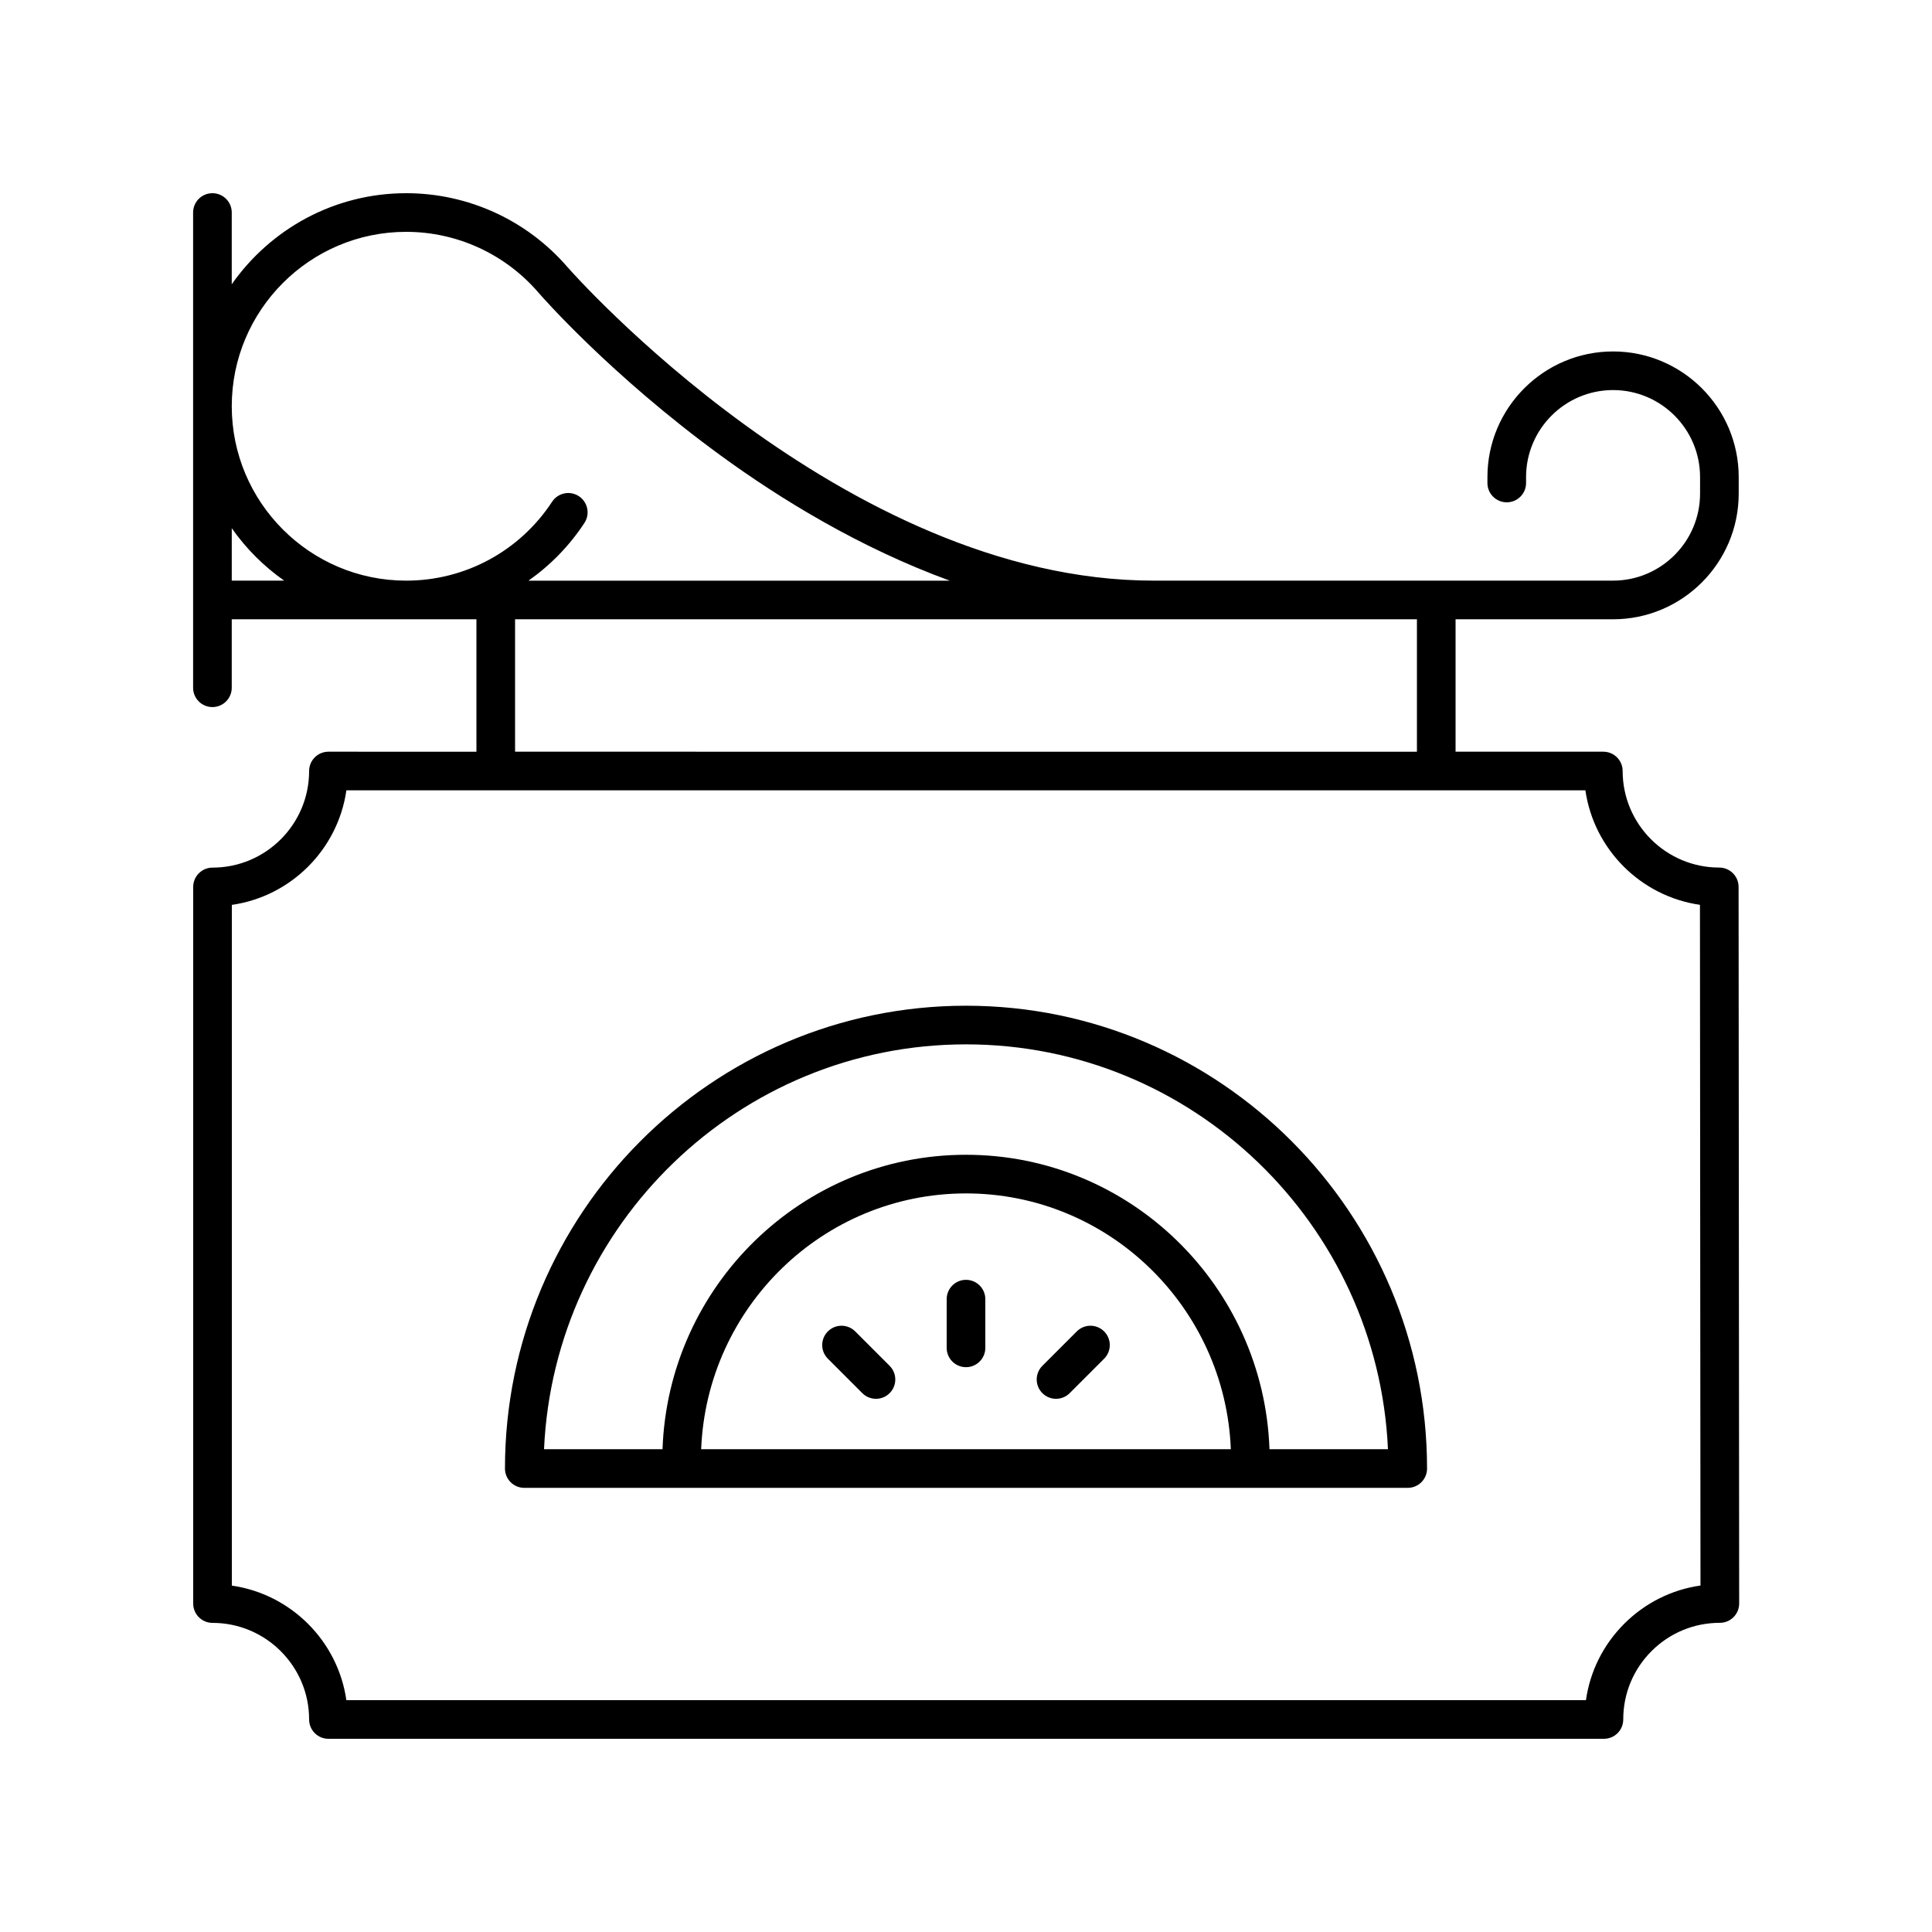 <svg height='100px' width='100px'  fill="#000000" xmlns="http://www.w3.org/2000/svg" xmlns:xlink="http://www.w3.org/1999/xlink" version="1.1" x="0px" y="0px" viewBox="0 0 100 100" style="enable-background:new 0 0 100 100;" xml:space="preserve"><g><path d="M88.988,44.905c-2.756,0-4.999-2.242-5-4.997c0-0.553-0.448-1-1-1H75.34v-6.854   h8.152c3.586,0,6.503-2.918,6.503-6.504v-0.856c0-3.586-2.917-6.503-6.503-6.503   s-6.503,2.917-6.503,6.503V25c0,0.553,0.448,1,1,1s1-0.447,1-1v-0.307   c0-2.483,2.02-4.503,4.503-4.503s4.503,2.02,4.503,4.503v0.856   c0,2.483-2.02,4.504-4.503,4.504H59.699c-16.05,0-30.181-16.062-30.32-16.221   C27.281,11.396,24.234,10,21.022,10c-3.732,0-7.031,1.868-9.027,4.713V11   c0-0.553-0.448-1-1-1s-1,0.447-1,1v24.598c0,0.553,0.448,1,1,1s1-0.447,1-1v-3.544H24.66   v6.854H17c-0.552,0-1,0.447-1,1c0,2.757-2.243,5-5,5c-0.552,0-1,0.447-1,1V83   c0,0.553,0.448,1,1,1c2.757,0,5,2.243,5,5c0,0.553,0.448,1,1,1h66.019   c0.265,0,0.52-0.105,0.708-0.293c0.188-0.188,0.292-0.442,0.292-0.708   c-0.001-1.336,0.519-2.592,1.463-3.537c0.944-0.944,2.201-1.465,3.537-1.465   c0.265,0,0.52-0.105,0.708-0.293s0.292-0.442,0.292-0.708l-0.03-37.092   C89.988,45.353,89.54,44.905,88.988,44.905z M21.022,12   c2.629,0,5.124,1.144,6.844,3.141c0.149,0.173,3.731,4.275,9.438,8.437   c3.106,2.265,7.206,4.778,11.855,6.477H27.354   c1.127-0.792,2.114-1.797,2.896-2.988c0.303-0.461,0.174-1.081-0.288-1.384   C29.5,25.378,28.88,25.509,28.577,25.97c-1.677,2.557-4.501,4.084-7.554,4.084   c-4.978,0-9.027-4.05-9.027-9.027S16.045,12,21.022,12z M11.996,30.054v-2.714   c0.74,1.055,1.659,1.974,2.714,2.714H11.996z M26.66,32.054H73.34v6.854H26.66   V32.054z M84.067,84.048C82.984,85.132,82.3,86.509,82.088,88h-64.16   C17.489,84.938,15.061,82.511,12,82.071v-35.234   c3.061-0.439,5.489-2.867,5.929-5.929h64.131   c0.441,3.06,2.869,5.486,5.929,5.926l0.028,35.233   C86.527,82.279,85.151,82.965,84.067,84.048z"></path><path d="M50,52.056c-13.158,0-23.863,10.746-23.863,23.955c0,0.553,0.448,1,1,1h45.727   c0.552,0,1-0.447,1-1C73.863,62.802,63.158,52.056,50,52.056z M36.292,75.011   C36.585,67.662,42.613,61.771,50,61.771s13.415,5.892,13.708,13.24H36.292z    M65.708,75.011C65.413,66.56,58.49,59.771,50,59.771s-15.413,6.789-15.708,15.24   h-6.133C28.682,63.367,38.279,54.056,50,54.056s21.318,9.312,21.841,20.955H65.708z"></path><path d="M50,66.244c-0.552,0-1,0.447-1,1v2.521c0,0.553,0.448,1,1,1s1-0.447,1-1v-2.521   C51,66.691,50.552,66.244,50,66.244z"></path><path d="M55.735,68.913l-1.782,1.782c-0.391,0.391-0.391,1.023,0,1.414   c0.195,0.195,0.451,0.293,0.707,0.293s0.512-0.098,0.707-0.293l1.782-1.782   c0.391-0.391,0.391-1.023,0-1.414S56.125,68.522,55.735,68.913z"></path><path d="M44.265,68.913c-0.391-0.391-1.023-0.391-1.414,0s-0.391,1.023,0,1.414   l1.782,1.782c0.195,0.195,0.451,0.293,0.707,0.293s0.512-0.098,0.707-0.293   c0.391-0.391,0.391-1.023,0-1.414L44.265,68.913z"></path></g></svg>